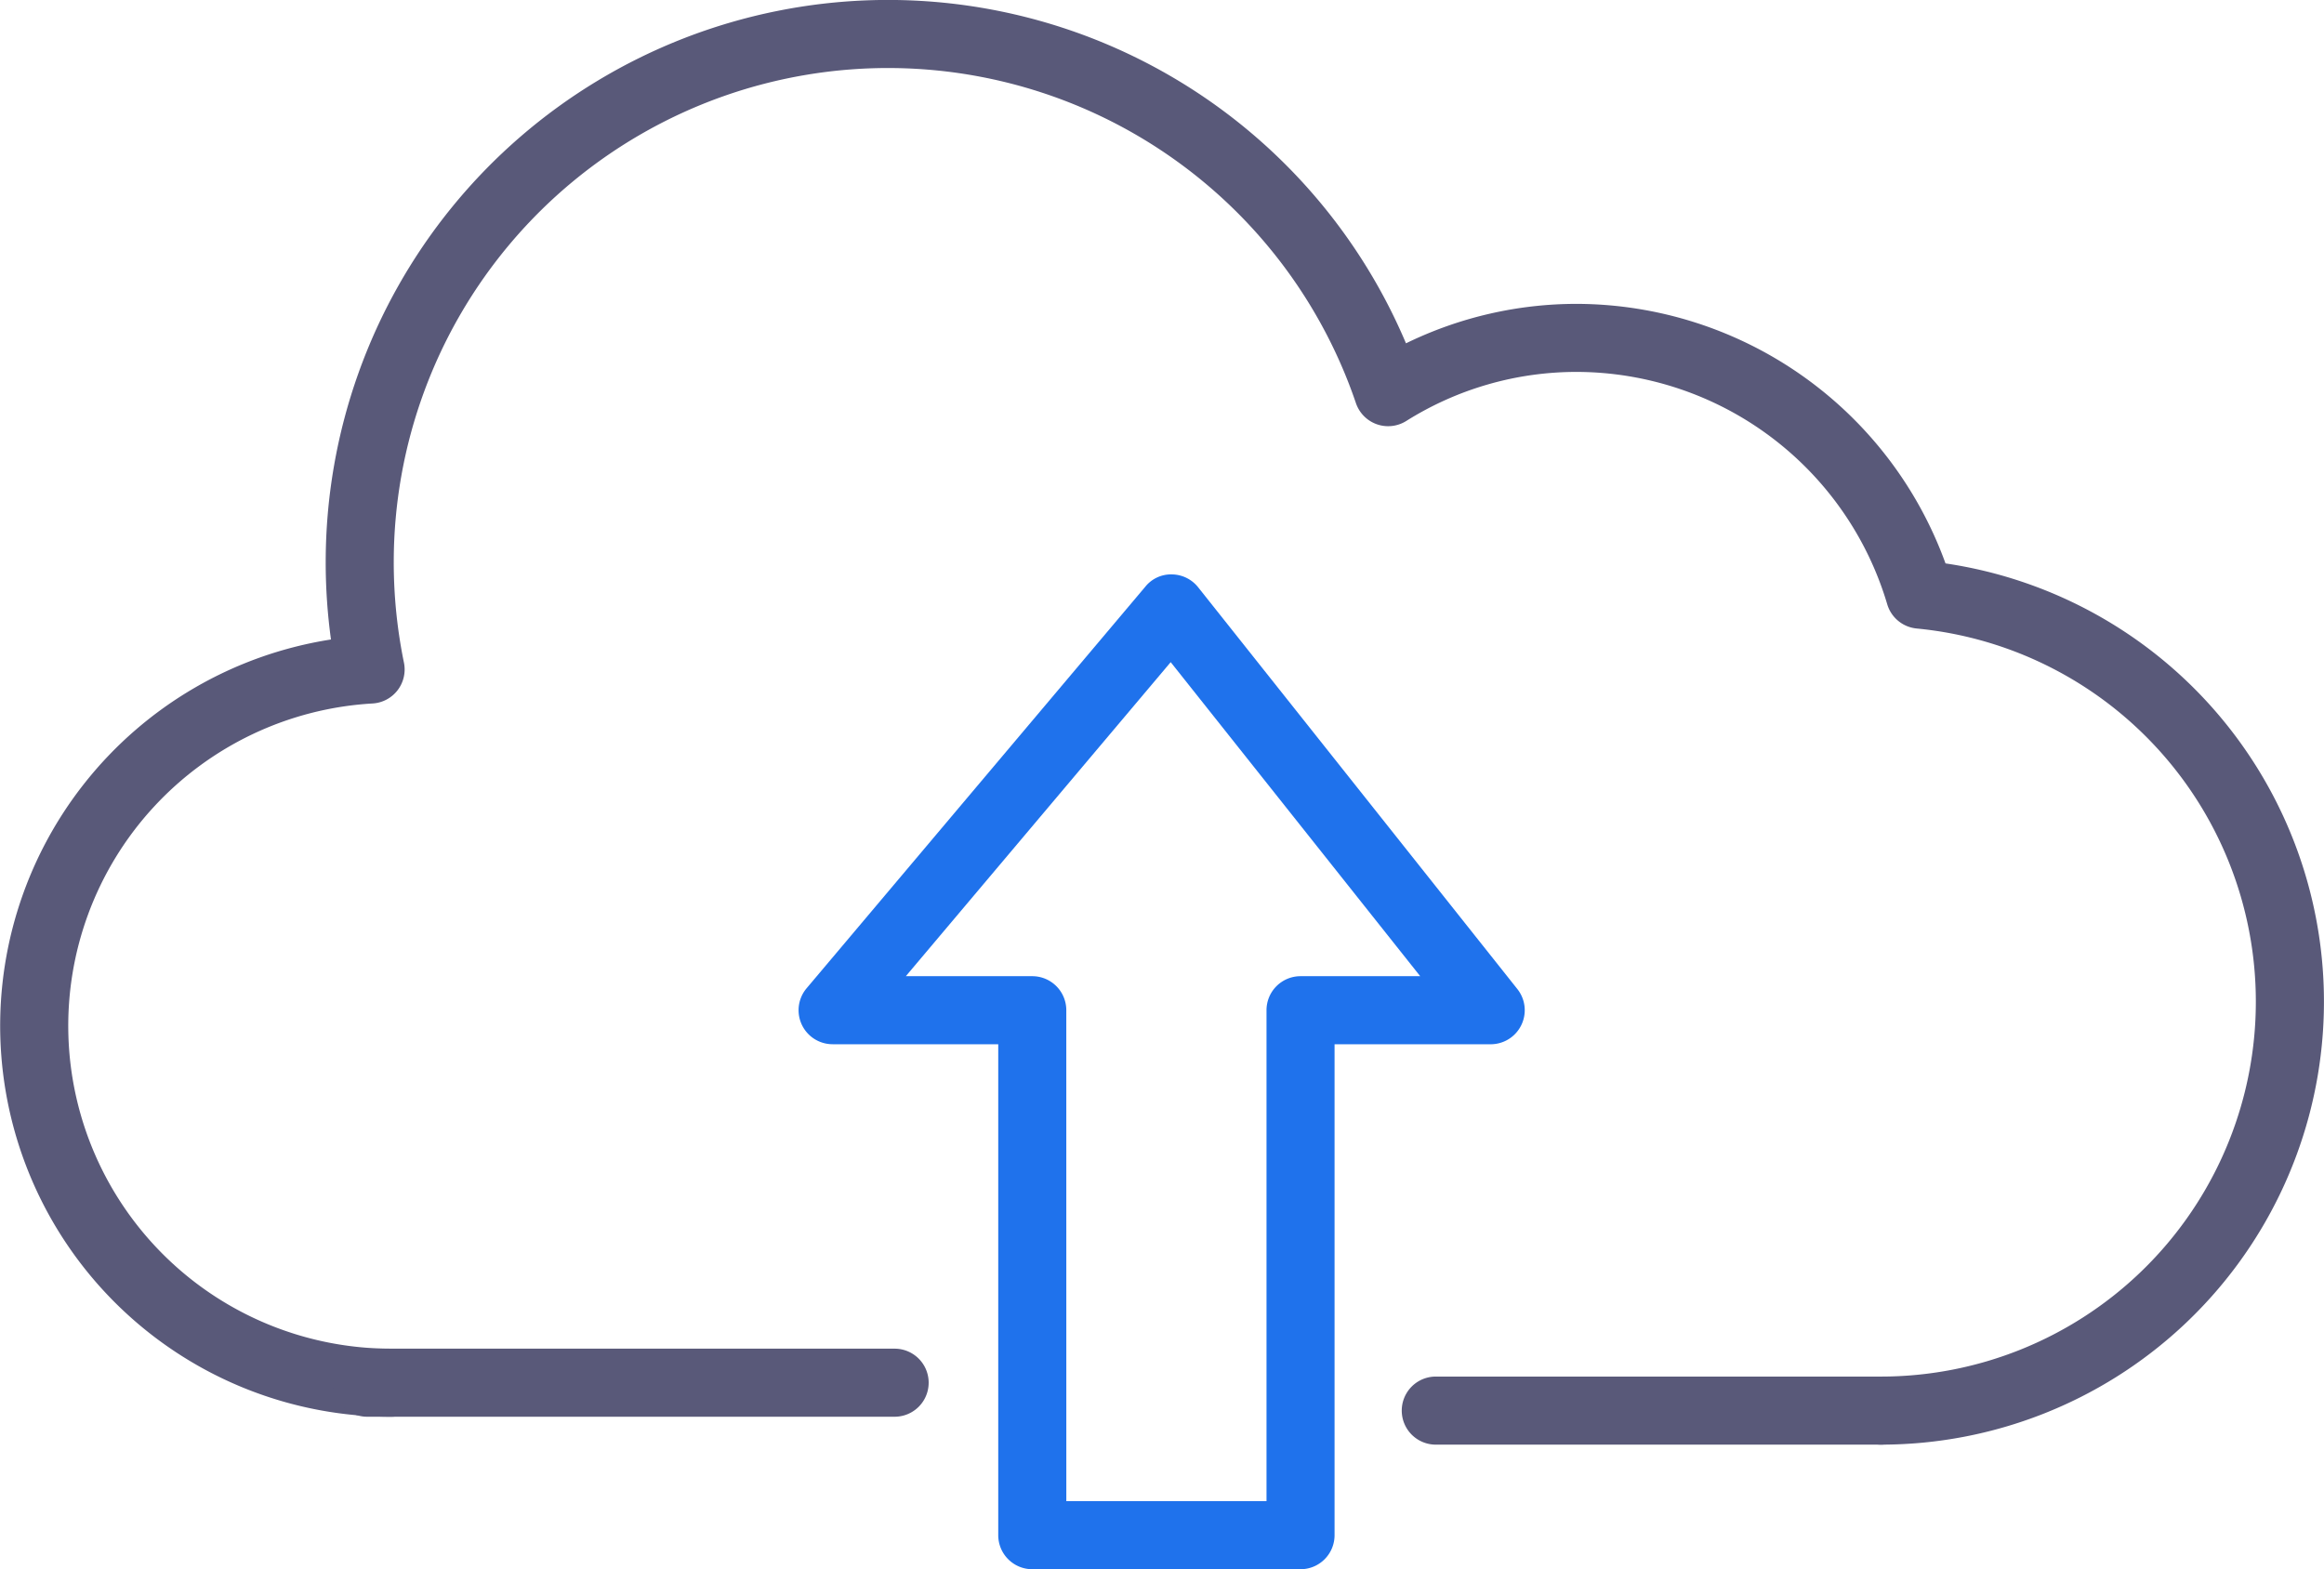 <svg id="b350438d-42b6-4d1f-9b9f-b5d668db0c72" data-name="Layer 1" xmlns="http://www.w3.org/2000/svg" viewBox="0 0 99.176 66.973"><defs><style>.b53391c6-5edb-4b57-a31f-9d51e8972eba{fill:#595979;}.bf50951d-278d-4fa0-b50f-7286296840a9{fill:none;stroke:#595979;stroke-linecap:round;stroke-linejoin:round;stroke-width:4px;}.acc90c2c-bd7d-4e0d-8f60-6044c550af44{fill:#1f72ec;}</style></defs><path class="b53391c6-5edb-4b57-a31f-9d51e8972eba" d="M80.68,73.474a1.452,1.452,0,0,1,0-2.905A16,16,0,0,0,82.206,38.642a1.454,1.454,0,0,1-1.258-1.038A13.857,13.857,0,0,0,67.718,27.691a13.651,13.651,0,0,0-7.293,2.093,1.452,1.452,0,0,1-2.149-.761,21.092,21.092,0,0,0-41.061,6.787,21.32,21.32,0,0,0,.435,4.289,1.453,1.453,0,0,1-1.341,1.743,13.78,13.78,0,0,0,.79,27.537,1.452,1.452,0,0,1,0,2.905,16.686,16.686,0,0,1-2.563-33.173,24.315,24.315,0,0,1-.225-3.301,23.997,23.997,0,0,1,46.101-9.339,16.594,16.594,0,0,1,7.307-1.684A16.786,16.786,0,0,1,83.436,35.864a18.906,18.906,0,0,1-2.756,37.61Z" transform="translate(-0.412 -11.818)"/><path class="bf50951d-278d-4fa0-b50f-7286296840a9" d="M80.679,72.022" transform="translate(-0.412 -11.818)"/><path class="b53391c6-5edb-4b57-a31f-9d51e8972eba" d="M80.68,73.474H61.684a1.452,1.452,0,1,1,0-2.905H80.68a1.452,1.452,0,0,1,0,2.905Z" transform="translate(-0.412 -11.818)"/><path class="b53391c6-5edb-4b57-a31f-9d51e8972eba" d="M38.59,72.283H16.079a1.452,1.452,0,0,1,0-2.905H38.59a1.452,1.452,0,0,1,0,2.905Z" transform="translate(-0.412 -11.818)"/><path class="acc90c2c-bd7d-4e0d-8f60-6044c550af44" d="M55.912,78.791H44.464a1.452,1.452,0,0,1-1.452-1.452V56.385H35.944a1.452,1.452,0,0,1-1.11-2.389L49.295,36.849a1.407,1.407,0,0,1,1.131-.516,1.453,1.453,0,0,1,1.116.549L65.165,54.03a1.453,1.453,0,0,1-1.137,2.356H57.364V77.339A1.452,1.452,0,0,1,55.912,78.791Zm-9.995-2.905h8.543V54.933a1.452,1.452,0,0,1,1.452-1.452h5.107L50.371,40.078l-11.303,13.403h5.396a1.452,1.452,0,0,1,1.452,1.452Z" transform="translate(-0.412 -11.818)"/></svg>